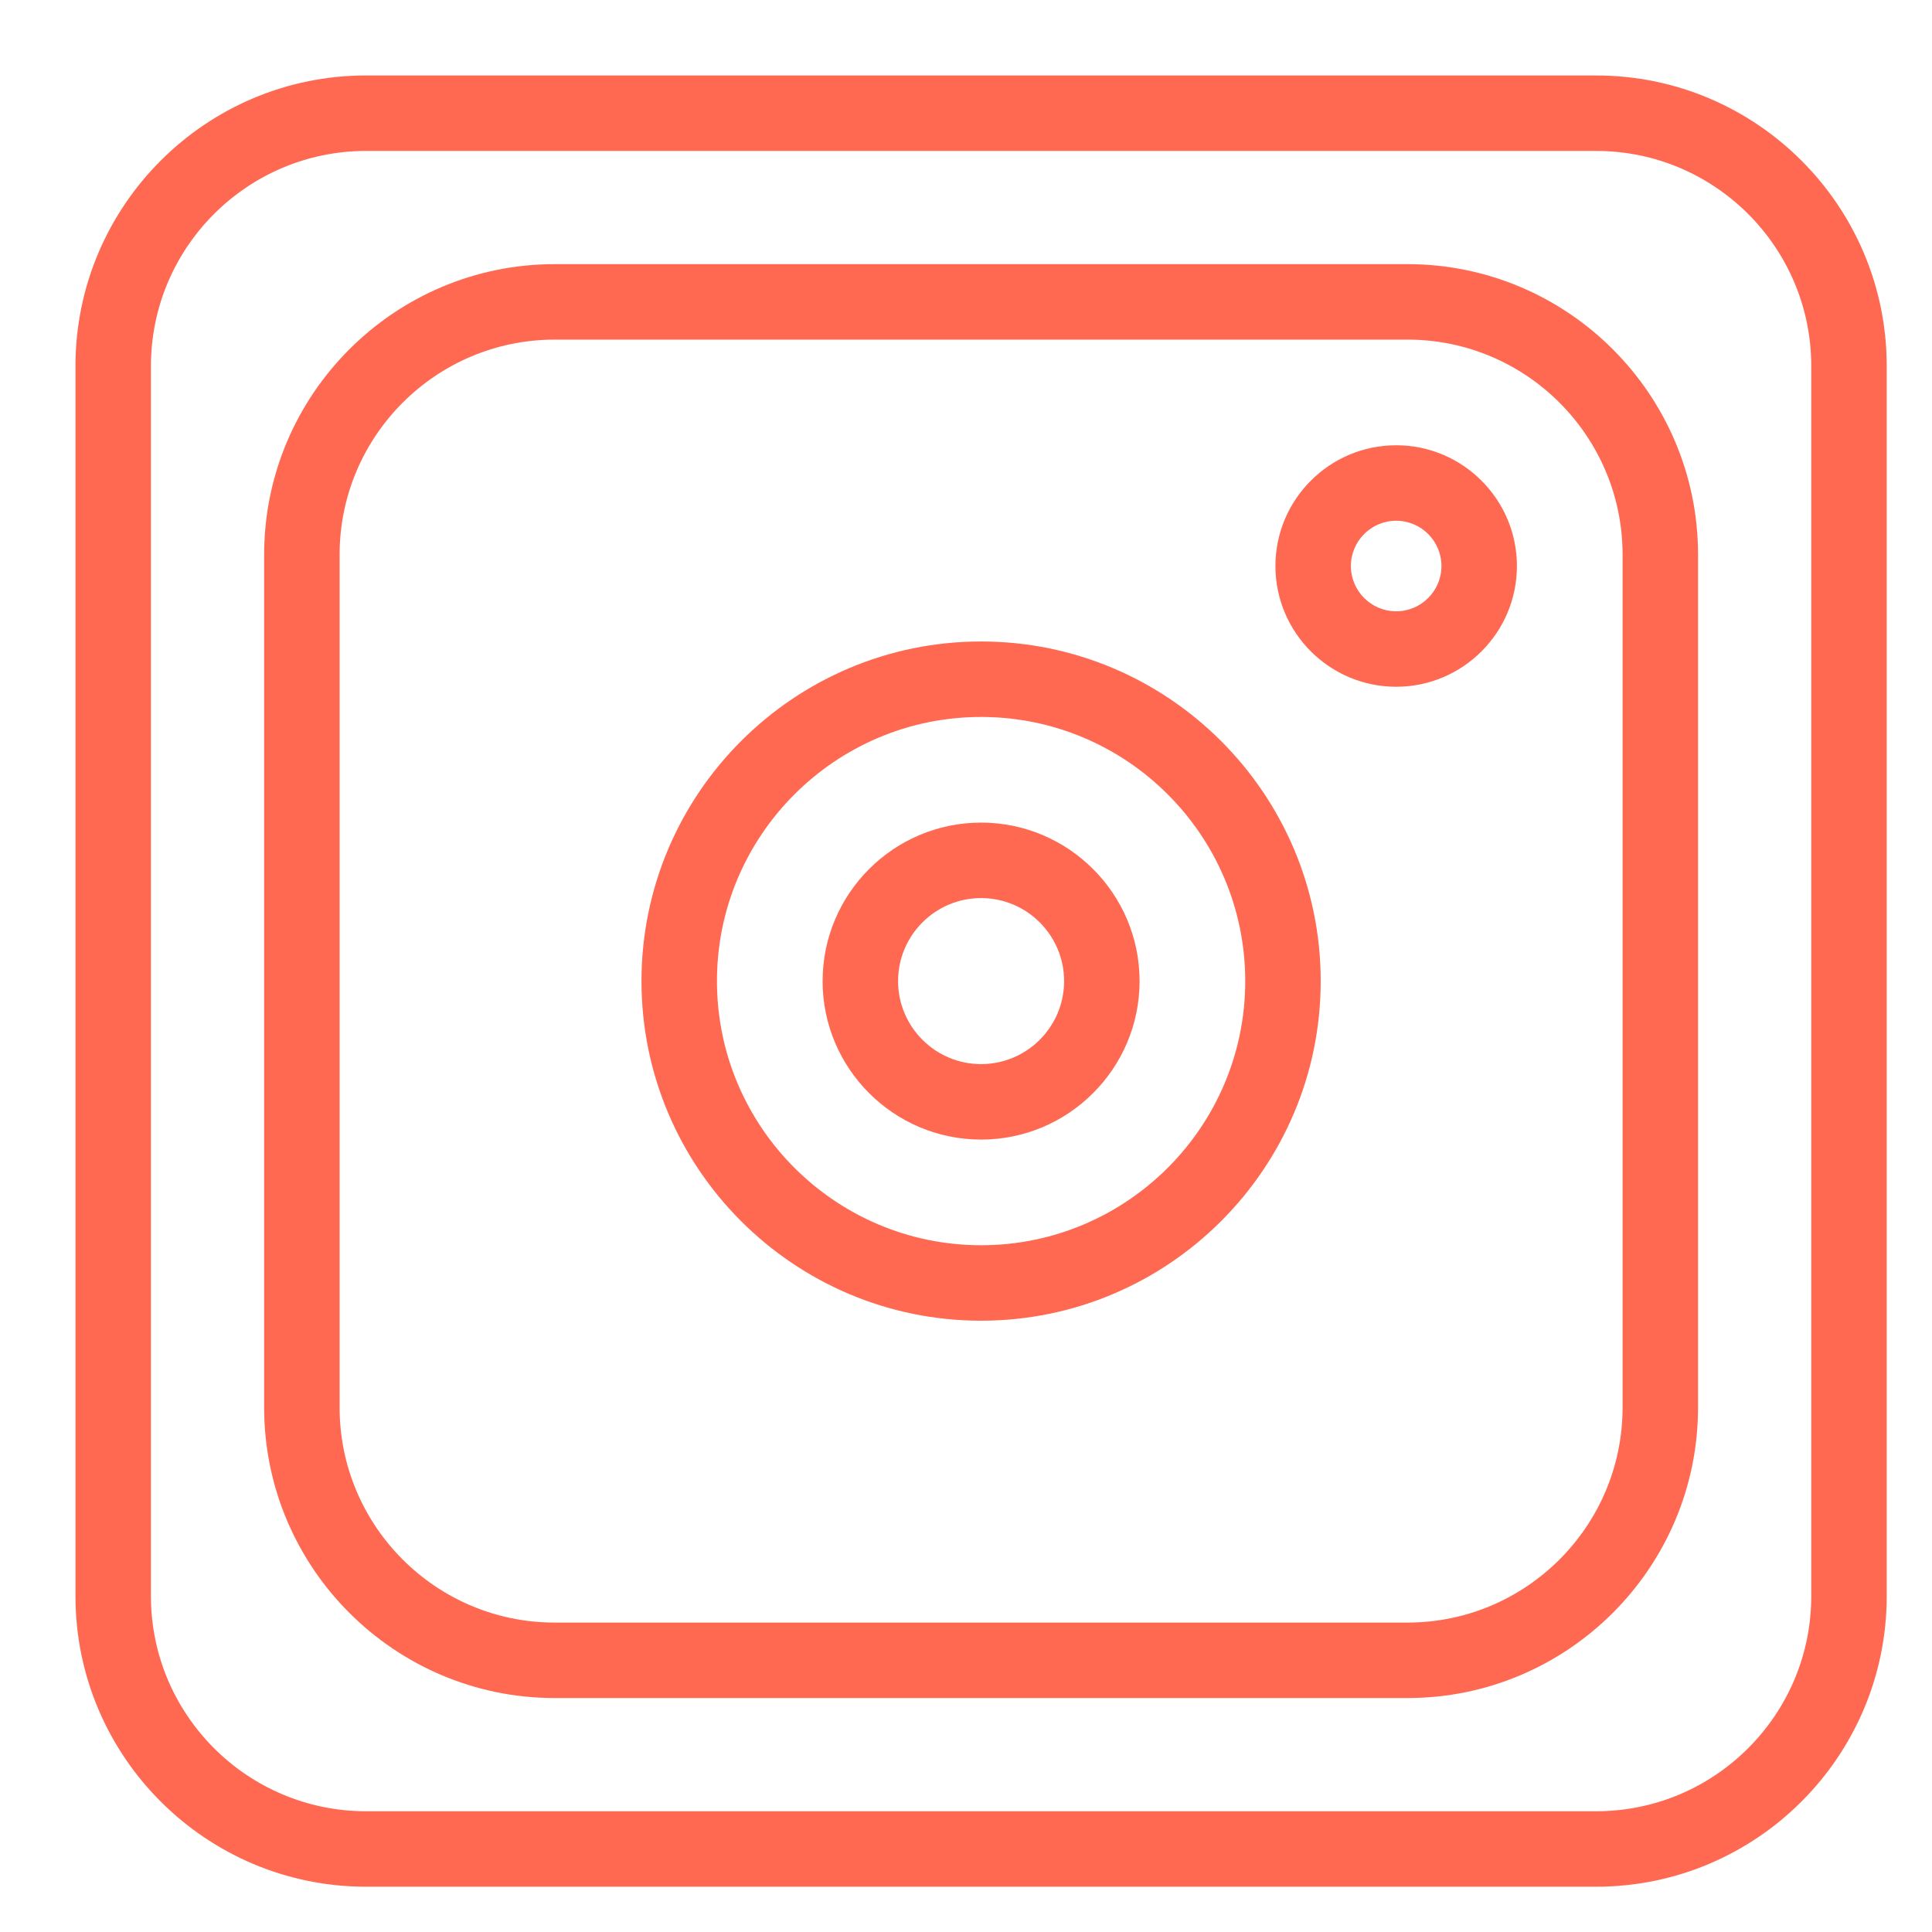 <svg enable-background="new 0 0 512 512" height="512" viewBox="0 0 512 512" width="512" xmlns="http://www.w3.org/2000/svg" fill="#ff6952"><path d="m423 20h-326c-42.458 0-77 34.542-77 77v326c0 42.458 34.542 77 77 77h326c42.458 0 77-34.542 77-77v-326c0-42.458-34.542-77-77-77zm57 403c0 31.43-25.57 57-57 57h-326c-31.43 0-57-25.57-57-57v-326c0-31.43 25.57-57 57-57h326c31.43 0 57 25.57 57 57z"/><path d="m373 70h-226c-42.458 0-77 34.542-77 77v226c0 42.458 34.542 77 77 77h226c42.458 0 77-34.542 77-77v-226c0-42.458-34.542-77-77-77zm57 303c0 31.43-25.57 57-57 57h-226c-31.43 0-57-25.57-57-57v-226c0-31.43 25.57-57 57-57h226c31.43 0 57 25.57 57 57z"/><path d="m260 170c-49.626 0-90 40.374-90 90s40.374 90 90 90 90-40.374 90-90-40.374-90-90-90zm0 160c-38.598 0-70-31.402-70-70s31.402-70 70-70 70 31.402 70 70-31.402 70-70 70z"/><path d="m260 218c-23.159 0-42 18.841-42 42s18.841 42 42 42 42-18.841 42-42-18.841-42-42-42zm0 64c-12.131 0-22-9.869-22-22s9.869-22 22-22 22 9.869 22 22-9.869 22-22 22z"/><path d="m370 118c-17.645 0-32 14.355-32 32s14.355 32 32 32 32-14.355 32-32-14.355-32-32-32zm0 44c-6.617 0-12-5.383-12-12s5.383-12 12-12 12 5.383 12 12-5.383 12-12 12z"/></svg>